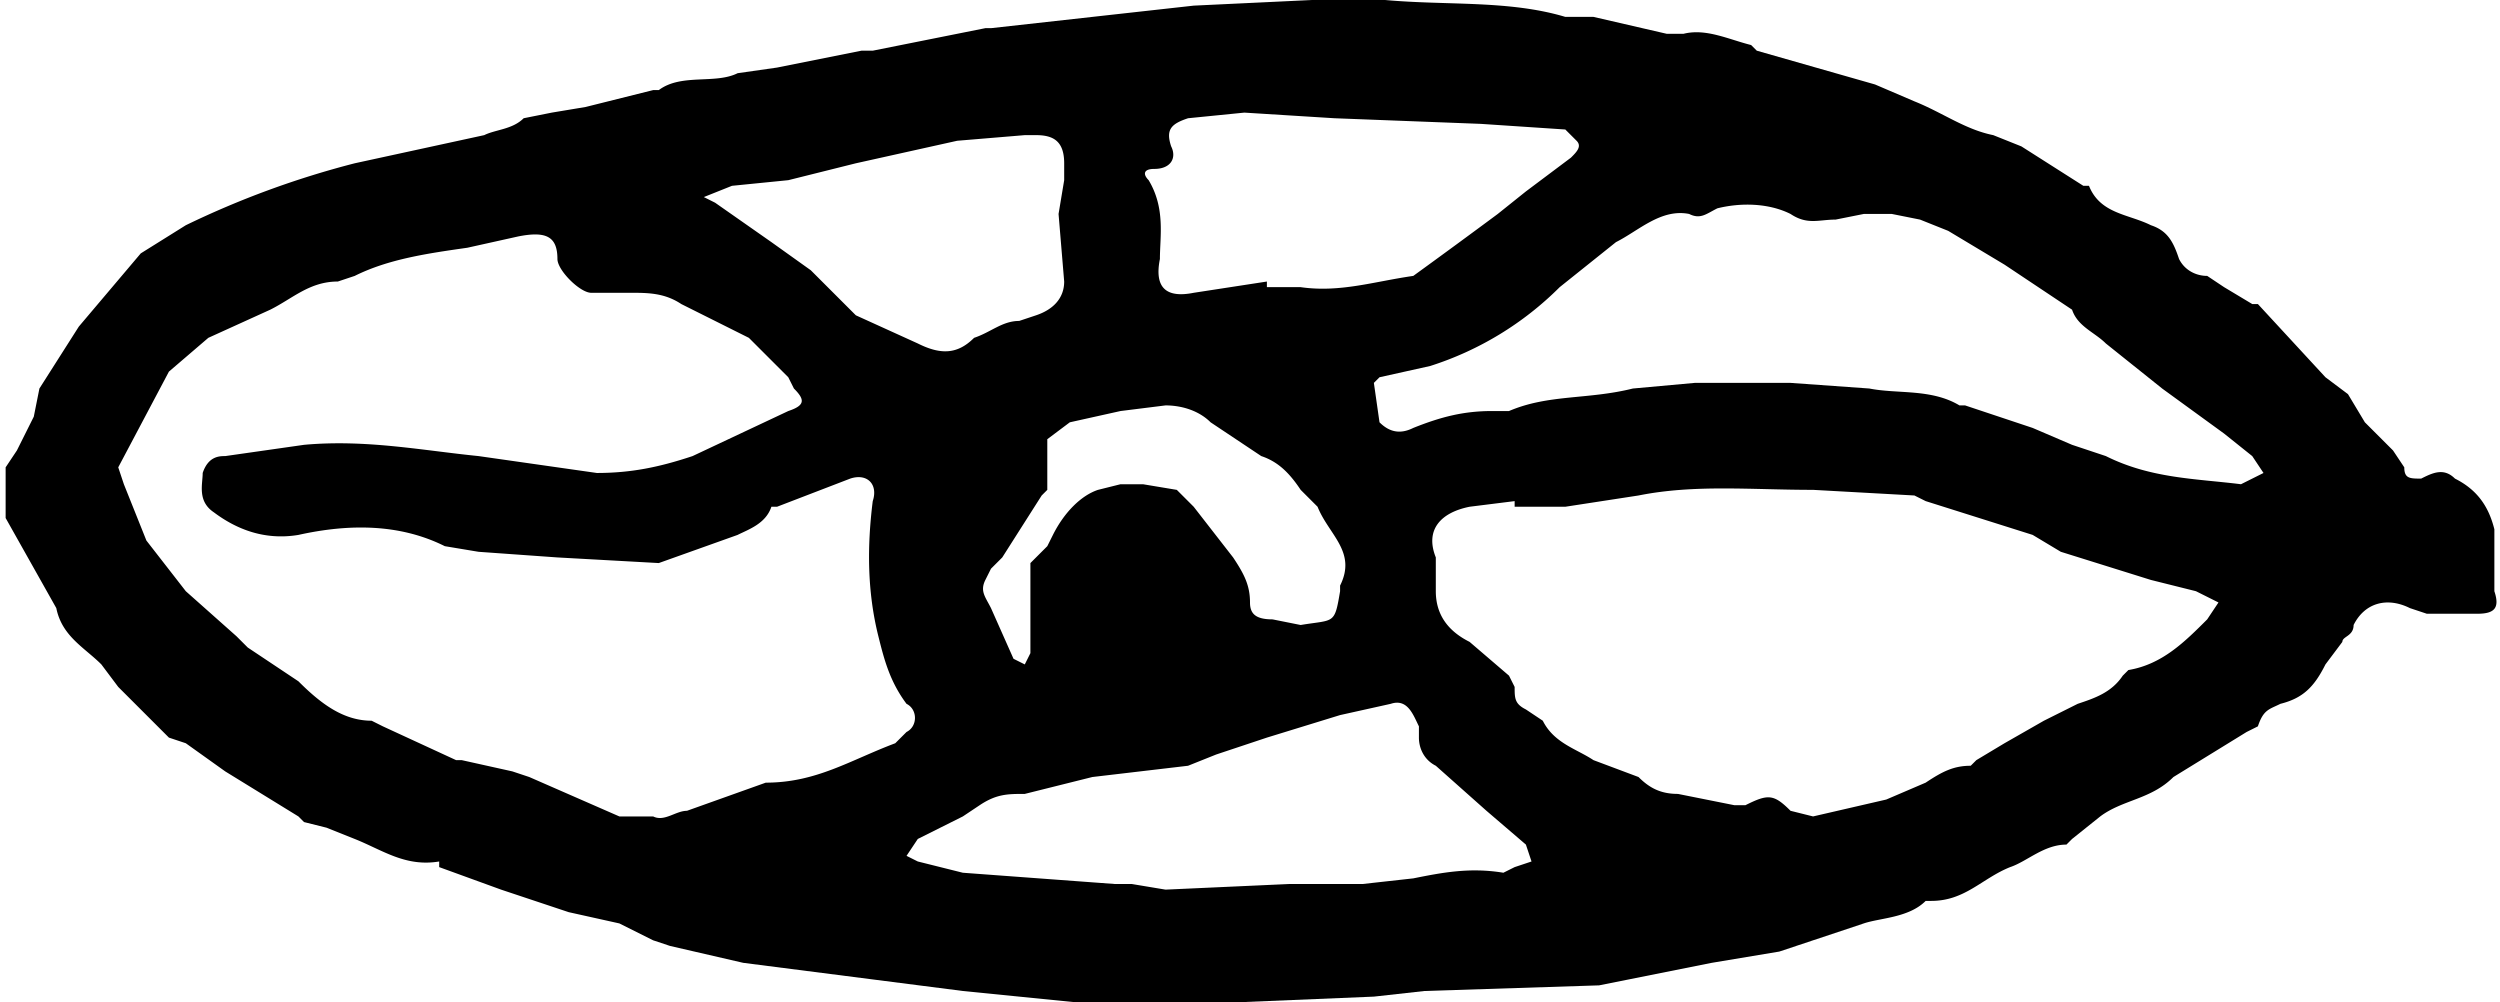 <svg xmlns="http://www.w3.org/2000/svg" viewBox="0 0 444 178">
  <path d="M443 105V94c-1-4-3-7-7-9-2-2-4-1-6 0-2 0-3 0-3-2l-2-3-5-5-3-5-4-3-12-13h-1l-5-3-3-2c-2 0-4-1-5-3-1-3-2-5-5-6-4-2-9-2-11-7h-1l-11-7-5-2c-5-1-9-4-14-6l-7-3-21-6-1-1c-4-1-8-3-12-2h-3l-13-3h-5c-10-3-21-2-32-3h-13l-21 1-36 4h-1l-20 4h-2l-15 3-7 1c-4 2-10 0-14 3h-1l-12 3-6 1-5 1c-2 2-5 2-7 3l-23 5a160 160 0 0 0-30 11l-8 5-11 13-7 11-1 5-3 6-2 3v9l9 16c1 5 5 7 8 10l3 4 9 9 3 1 7 5 13 8 1 1 4 1 5 2c5 2 9 5 15 4v1l11 4 12 4 9 2 6 3 3 1 13 3 39 5 20 2h29l24-1 9-1 31-1 5-1 15-3 12-2 3-1 12-4c3-1 8-1 11-4h1c6 0 9-4 14-6 3-1 6-4 10-4l1-1 5-4c4-3 9-3 13-7l13-8 2-1c1-3 2-3 4-4 4-1 6-3 8-7l3-4c0-1 2-1 2-3 2-4 6-5 10-3l3 1h9c3 0 4-1 3-4ZM205 30c3 0 4-2 3-4-1-3 0-4 3-5l10-1 16 1 26 1 15 1 2 2c1 1 0 2-1 3l-8 6-5 4a1681 1681 0 0 1-15 11c-7 1-13 3-20 2h-6v-1l-13 2c-5 1-7-1-6-6 0-4 1-9-2-14-1-1-1-2 1-2Zm-6 43 8-1c3 0 6 1 8 3l9 6c3 1 5 3 7 6l3 3c2 5 7 8 4 14v1c-1 6-1 5-7 6l-5-1c-3 0-4-1-4-3 0-3-1-5-3-8l-7-9-3-3-6-1h-4l-4 1c-3 1-6 4-8 8l-1 2-2 2-1 1v16l-1 2-2-1-4-9c-1-2-2-3-1-5l1-2 2-2 7-11 1-1v-9l4-3 9-2Zm-69-40 10-1 12-3 18-4 12-1h2c3 0 5 1 5 5v3l-1 6 1 12c0 3-2 5-5 6l-3 1c-3 0-5 2-8 3-3 3-6 3-10 1l-11-5-4-4-4-4-7-5-10-7-2-1 5-2Zm29 99c-8 3-14 7-23 7l-14 5c-2 0-4 2-6 1h-6l-16-7-3-1-9-2h-1l-13-6-2-1c-5 0-9-3-13-7l-9-6-2-2-9-8-7-9-4-10-1-3 9-17 7-6 11-5c4-2 7-5 12-5l3-1c6-3 13-4 20-5l9-2c5-1 7 0 7 4 0 2 4 6 6 6h7c3 0 6 0 9 2l12 6 7 7 1 2c2 2 2 3-1 4l-17 8c-6 2-11 3-17 3l-21-3c-10-1-20-3-31-2l-14 2c-1 0-3 0-4 3 0 2-1 5 2 7 4 3 9 5 15 4 9-2 18-2 26 2l6 1 14 1 18 1 14-5c2-1 5-2 6-5h1l13-5c3-1 5 1 4 4-1 8-1 16 1 24 1 4 2 8 5 12 2 1 2 4 0 5l-2 2Zm113 21-3 1-2 1c-6-1-11 0-16 1l-9 1h-13l-22 1-6-1h-3l-27-2-8-2-2-1 2-3 8-4 3-2c3-2 5-2 8-2l12-3 17-2 5-2 9-3 13-4 9-2c3-1 4 2 5 4v2c0 2 1 4 3 5l9 8 7 6 1 3Zm120-43c-4 4-8 8-14 9l-1 1c-2 3-5 4-8 5l-6 3-7 4-5 3-1 1c-3 0-5 1-8 3l-7 3-13 3-4-1c-3-3-4-3-8-1h-2l-10-2c-3 0-5-1-7-3l-8-3c-3-2-7-3-9-7l-3-2c-2-1-2-2-2-4l-1-2-7-6c-4-2-6-5-6-9v-6c-2-5 1-8 6-9l8-1v1h9l13-2c10-2 20-1 31-1l18 1 2 1 19 6 5 3 16 5 8 2 4 2-2 3Zm10-26-4 2c-8-1-16-1-24-5l-6-2-7-3-12-4h-1c-5-3-11-2-16-3l-14-1h-17l-11 1c-8 2-15 1-22 4h-3c-5 0-9 1-14 3-2 1-4 1-6-1l-1-7 1-1 9-2a57 57 0 0 0 23-14l10-8c4-2 8-6 13-5 2 1 3 0 5-1 4-1 9-1 13 1 3 2 5 1 8 1l5-1h5l5 1 5 2 10 6 3 2 6 4 3 2c1 3 4 4 6 6l10 8 11 8 5 4 2 3Z"/>
</svg>
